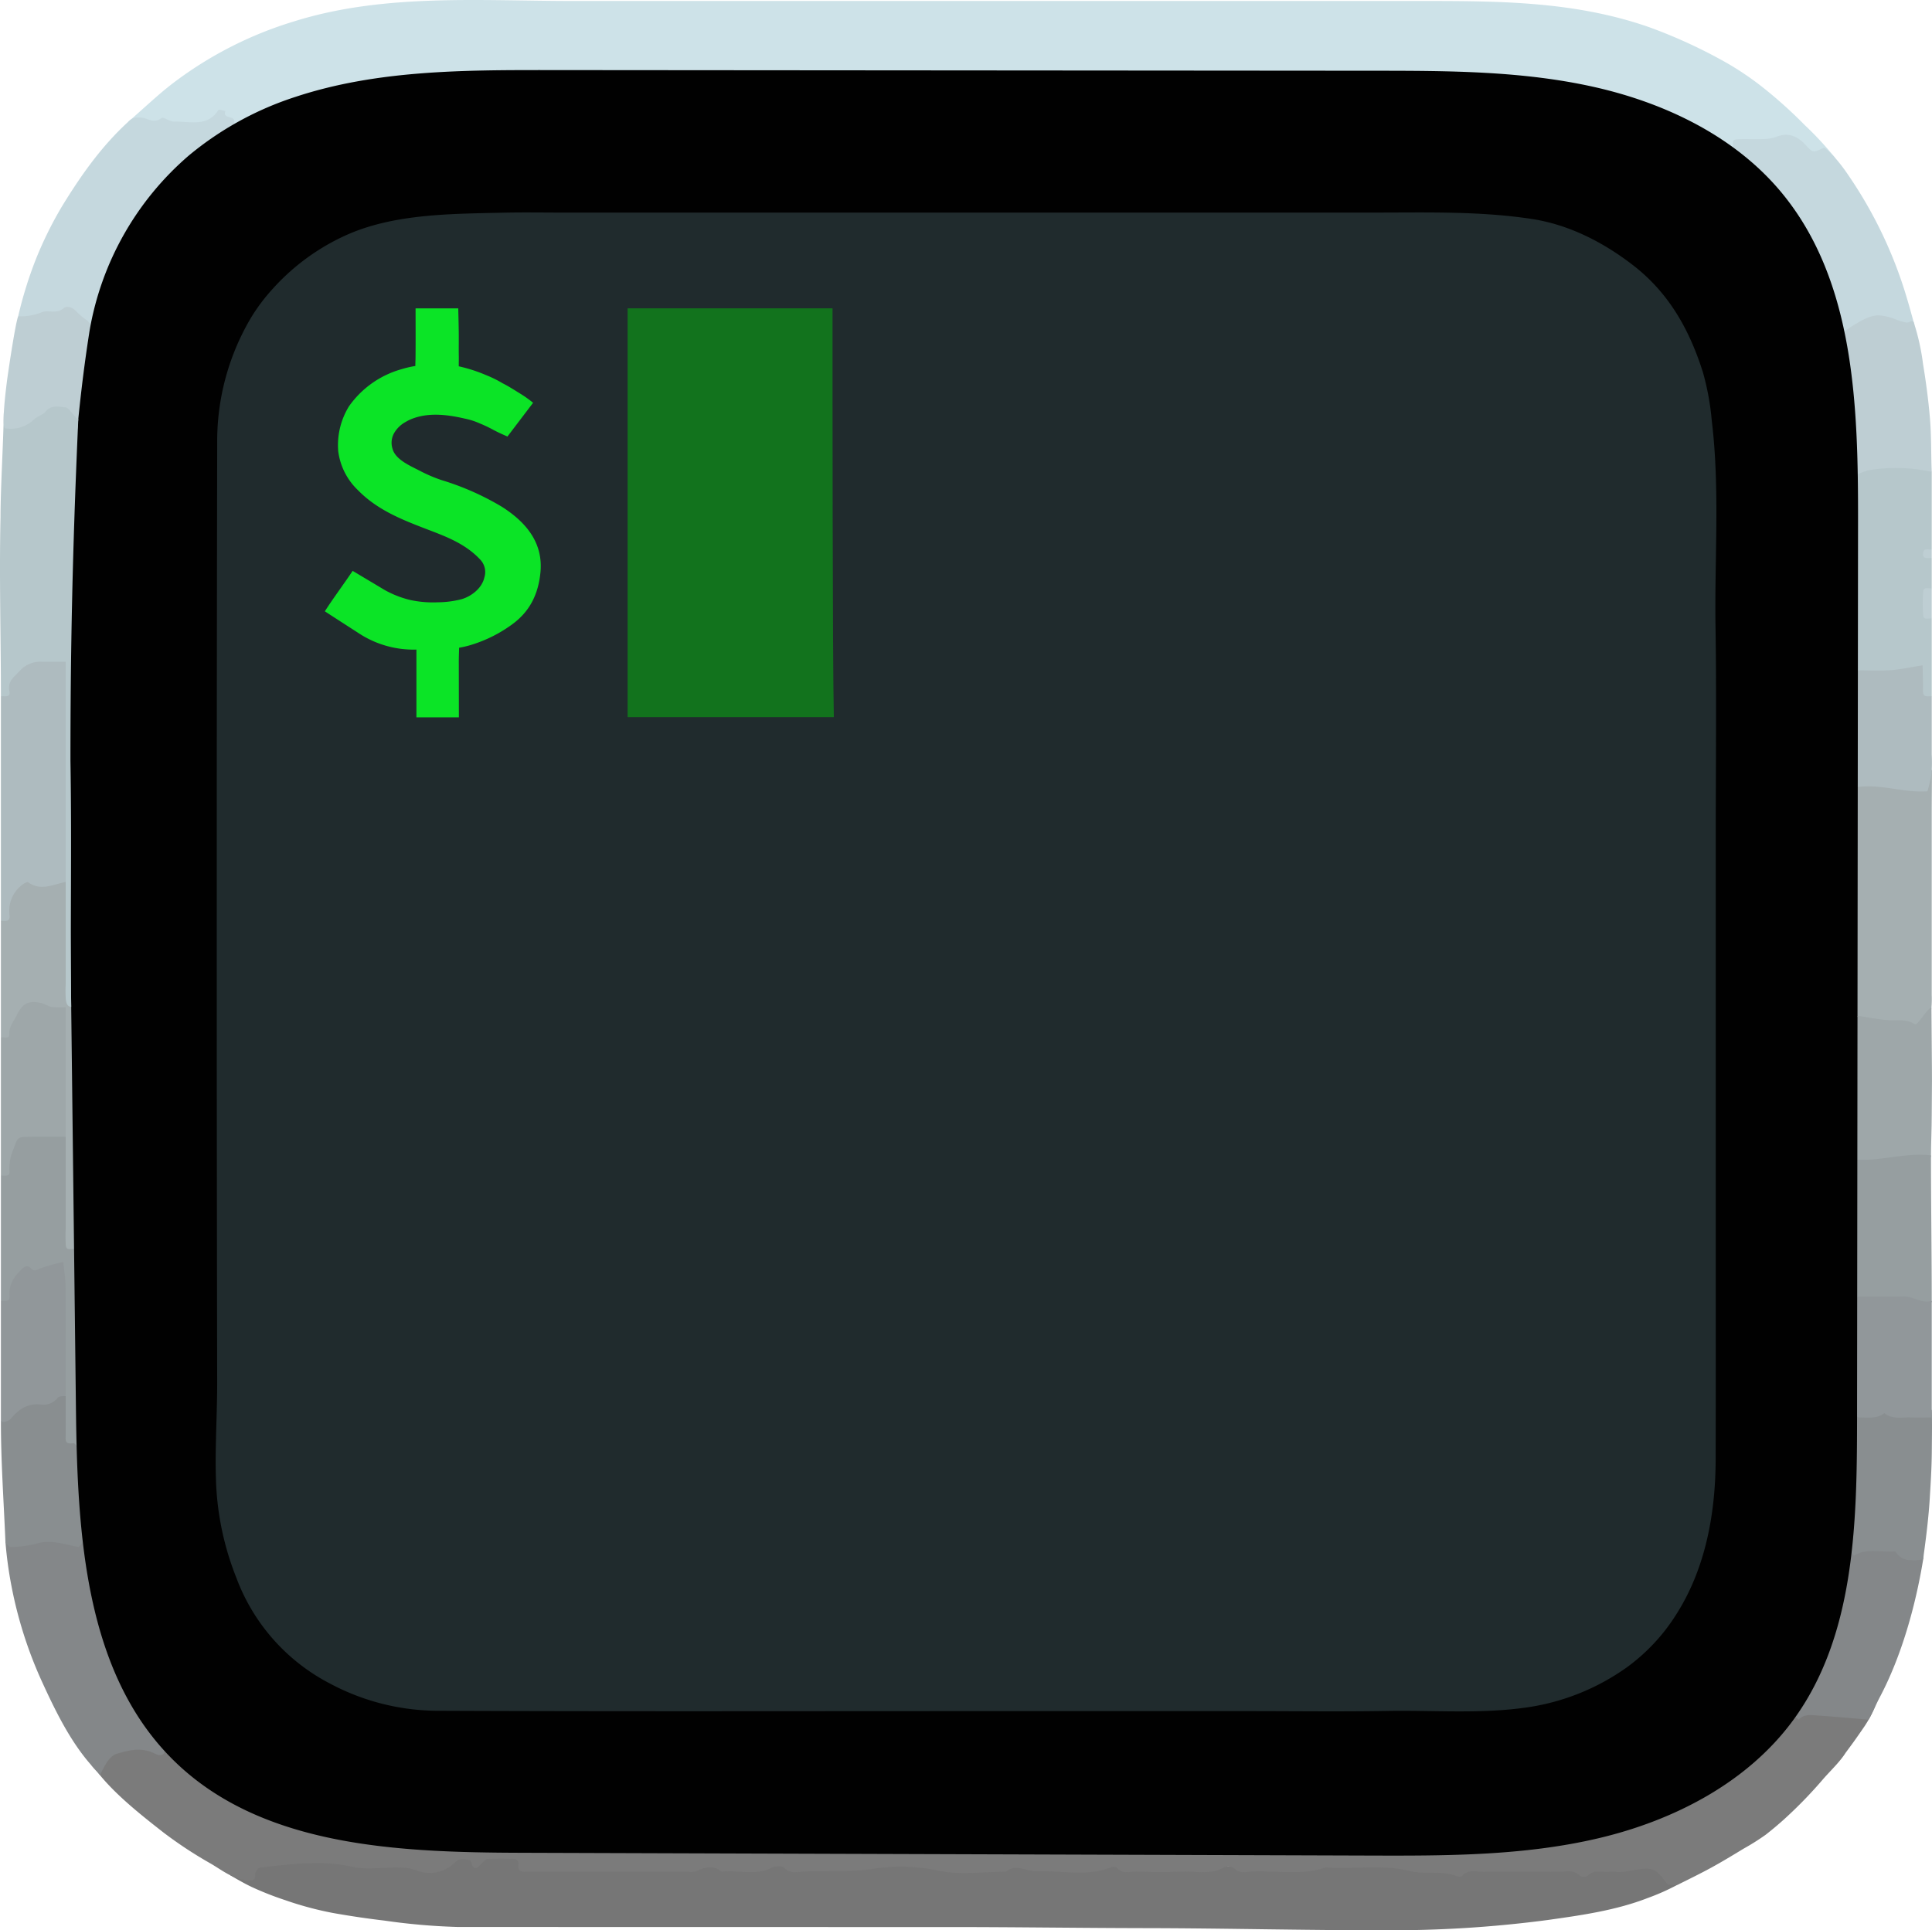 <svg id="Layer_1" data-name="Layer 1" xmlns="http://www.w3.org/2000/svg" viewBox="0 0 447.216 446.915"><defs><style>.cls-1{fill:#cde2e8;}.cls-2{fill:#767676;}.cls-3{fill:#7b7b7b;}.cls-4{fill:#b6c7cb;}.cls-5{fill:#c5d8de;}.cls-6{fill:#848789;}.cls-7{fill:#aebbbf;}.cls-8{fill:#969ea0;}.cls-9{fill:#a5afb1;}.cls-10{fill:#898e90;}.cls-11{fill:#91979a;}.cls-12{fill:#9ea7a9;}.cls-13{fill:#beced3;}.cls-14{fill:#0e0e0e;}.cls-15{fill:#010101;}.cls-16{fill:#202b2d;}.cls-17{fill:#12731d;}.cls-18{fill:#0be426;}</style></defs><path class="cls-1" d="M1143.72,332.986a106.325,106.325,0,0,1,9.033,8.202,74.989,74.989,0,0,1,6.903,7.441c-.867,1.993-5.149.098-6.619-.961-5.566-4.009-11.365-1.648-17.12-.951-2.15.05-3.781-1.196-5.437-2.279a77.281,77.281,0,0,0-36.93-12.691,20.689,20.689,0,0,1-6.765-1.674c-4.71.52-7.345-1.163-11.057-.226a56.533,56.533,0,0,1-8.975.371q-109.055.01-218.111-0a59.075,59.075,0,0,1-8.959-.335,17.419,17.419,0,0,0-9.435.267,38.723,38.723,0,0,1-8.764,1.761,75.751,75.751,0,0,0-25.289,7.113c-2.068,1.022-4.566,3.306-7.031,3.157-2.337-.851-3.998-1.658-6.542-1.113-5.181,1.11-12.699,2.198-17.554-1.067,5.869-5.226,6.82-6.136,9.534-8.273a88.708,88.708,0,0,1,28.41-14.601c20.824-6.528,43.195-4.723,64.668-4.723q37.043.001,74.087.001,24.133 0,48.267-0,37.474-0,74.947-.001c17.604-0,34.835.169,51.67,6.049a118.864,118.864,0,0,1,16.211,7.301A69.064,69.064,0,0,1,1143.72,332.986Z" transform="translate(-734.943 -312.175)"/><path class="cls-2" d="M1055.082,759.089c-18.321.021-36.571-.459-54.907-.489-15.17-.025-30.397-.252-45.567-.252H929.129q-44.185,0-88.369-.021a146.261,146.261,0,0,1-16.77-1.464q-6.016-.709-11.984-1.773a77.604,77.604,0,0,1-11.057-2.972,72.221,72.221,0,0,1-7.784-3.067c-.51-.255-1.601-.731-4.899-2.681-.427-3.448,6.907-2.199,9.437-2.764a49.671,49.671,0,0,1,16.887-.545c2.815.34,5.683.224,8.447.656,8.65,1.352,17.013-1.856,25.49-1.638,1.998-.142,4.189-.593,5.892.458,3.974,2.453,8.287,2.101,12.59,2.106,15.792.018,31.712-1.6,47.441-.891,13.814.623,27.373.607,41.275.522C967.55,744.2,978.879,743.835,990.5,743.9c11.297.063,22.691.178,33.988.607a87.41,87.41,0,0,0,15.947-.421,66.947,66.947,0,0,1,15.452-.317c19.256,1.688,38.5,1.33,57.761.262,3.759-.208,9.121-.143,9.496,4.585a52.296,52.296,0,0,1-6.795,3.012c-7.347,2.859-15.295,3.983-23.061,5.078A275.035,275.035,0,0,1,1055.082,759.089Z" transform="translate(-734.943 -312.175)"/><path class="cls-3" d="M1120.998,748.541c-3.214-4.227-3.207-4.19-9.839-3.032-1.293.226-2.667-.058-3.989.056-1.56.134-3.269-.618-4.659.869a1.905,1.905,0,0,1-1.871.059c-1.528-1.638-3.419-.891-5.134-.918q-8.491-.133-16.985.002c-1.713.028-3.637-.786-5.121.93-.214.247-1.017.181-1.45.011-3.442-1.355-7.196-.279-10.551-1.115-6.55-1.632-13.09-.351-19.604-.861-5.597,1.929-11.38.687-17.073.956-1.376.065-2.906.572-4.184-.802a2.55,2.55,0,0,0-2.364-.101c-3.101,1.712-6.406.771-9.609.912-3.49.153-6.995.113-10.489-.001-1.55-.05-3.321.732-4.626-.931-.19-.243-1.014-.18-1.447-.011-5.593,2.181-11.394.638-17.084.868-2.362.095-4.772-1.848-7.161.11-5.162,0-10.483.782-15.443-.22a41.402,41.402,0,0,0-14.58-.54c-5.59.886-11.084.472-16.612.71-1.53.066-3.209.632-4.666-.857-.49-.501-2.095-.438-2.881-.033-3.776,1.946-7.76.466-11.607.94-2.055-1.747-4.097-.925-6.177-.026a4.054,4.054,0,0,1-1.487.026q-18.485,0-36.969.015c-1.434.003-2.813.192-2.349-2.008a1.242,1.242,0,0,0-.735-.961c-2.162-.08-4.328-.063-6.492-.021-.261.005-.53.323-.772.524-1.112.923-2.307,3.229-3.121-.212-1.417-.217-2.444-.724-3.988.827a8.031,8.031,0,0,1-8.415,1.541,11.736,11.736,0,0,0-4.201-.67c-3.661-.1-7.493.637-10.943-.223a38.252,38.252,0,0,0-10.123-.748c-3.696.058-7.389.57-11.072.985-.401.045-.875.702-1.053,1.174-.252.668.343,1.764-1.035,1.778-3.684.12-6.406-2.184-9.303-3.879a96.91,96.91,0,0,1-10.913-7.174c-5.439-4.261-12.81-10.009-16.655-15.915-.227-.349,1.875.466,1.875-.03-.164-3.941,3.011-4.308,5.626-5.072,3.481-1.017,6.911.345,10.375.567,2.579.918,4.561,2.752,6.587,4.459,12.281,10.343,26.645,15.482,42.414,17.254a194.845,194.845,0,0,0,21.937,1.145q118.722-.077,237.444-.035c23.803-.002,44.407-7.664,60.816-25.41,1.795-1.942,3.462-4.079,5.884-5.358,6.1-1.339,14.215-5.255,19.911-1.58.35.226-.902,2.621-1.041,2.891a26.032,26.032,0,0,1-1.76,2.909c-1.383,2.001-2.154,3.124-4.062,5.675-1.348,2.145-3.604,4.243-5.258,6.157a102.997,102.997,0,0,1-8.94,9.209q-2.081,1.876-4.289,3.603a52.77,52.77,0,0,1-5.089,3.214c-2.517,1.53-5.036,3.06-7.622,4.472-2.472,1.349-5.103,2.632-7.531,3.843C1122.89,748.876,1121.827,748.541,1120.998,748.541Z" transform="translate(-734.943 -312.175)"/><path class="cls-4" d="M735.153,473.383c0-13.813-.403-27.383-.093-41.436.01-6.915.639-16.726.763-24.154,2.919-2.128,6.533-.042,9.687-1.747,2.695-1.456,5.413-1.328,7.193,1.767a4.593,4.593,0,0,1,.271,2.891c-.294,1.032-.918,1.988-.762,3.139.106,1.124.296,2.233.459,3.351a6.767,6.767,0,0,1,.021,2.292,6.3,6.3,0,0,1-.622,1.55c-1.057,11.772-.165,23.559-.48,35.329-.075,2.803.401,5.652-.565,8.395-.254.408-.478.975-.941,1.069-5.285,1.076-10.418,2.339-13.196,7.743C736.616,474.106,735.706,473.808,735.153,473.383Z" transform="translate(-734.943 -312.175)"/><path class="cls-5" d="M767.149,339.4c1.694-.195,3.276,1.667,5.168.103.437-.361,1.95.878,2.948.841,3.576-.132,7.639,1.36,10.232-2.701.121-.19,1.068.147,1.63.238-.751,1.982,2.305.911,2.019,2.519-.455,3.196-3.328,4.316-5.424,5.907-12.689,9.631-21.059,22.2-25.922,37.243-.512,1.583-.07,4.439-2.2,4.588-3.234-1.483-7.389-2.908-10.864-2.088-1.877.443-3.891.965-5.583-.655a94.141,94.141,0,0,1,4.129-13.292,88.332,88.332,0,0,1,5.927-12.016c4.349-7.124,9.135-13.956,15.353-19.658A2.944,2.944,0,0,1,767.149,339.4Z" transform="translate(-734.943 -312.175)"/><path class="cls-6" d="M773.148,717.353c-.156,1.634-1.664,1.204-2.185.929-3.056-1.617-5.904-.97-9.011-.044-1.915.571-3.045,3.355-3.878,4.925-.674-.863-1.242-1.274-2.099-2.401-4.895-5.585-8.363-12.771-11.397-19.407A97.424,97.424,0,0,1,737.6,679.4a91.829,91.829,0,0,1-1.402-10.311c5.017-3.203,12.63-3.546,17.977-1.164,2.897,3.896,1.443,10.244,2.617,14.672A84.232,84.232,0,0,0,770.786,711.654C772.036,713.332,773.875,714.829,773.148,717.353Z" transform="translate(-734.943 -312.175)"/><path class="cls-7" d="M735.153,473.383c.865-.087,2.286.406,1.956-1.221-.444-2.192,1.036-3.221,2.244-4.482a6.429,6.429,0,0,1,4.924-2.305c1.957.043,3.916.009,5.874.009,1.717,1.526,1.404,3.603,1.428,5.544.068,5.441.019,10.884.036,16.324-.234,9.356.437,18.727-.372,28.071-1.027,2.529-3.26,3.362-5.627,3.267-3.824-.153-6.379.959-7.291,5.001-.314,1.394-1.127,2.962-3.173,1.786Z" transform="translate(-734.943 -312.175)"/><path class="cls-8" d="M735.153,613.366V584.37a4.526,4.526,0,0,0,.95-2.24c1.324-8.362,6.483-10.748,14.541-6.748,2.001,6.132.58,12.442.916,18.662.143,2.653.042,5.286,1.607,7.614,1.533,7.074.559,14.239.747,21.361.153,5.812.08,11.632-.001,17.448-.028,1.991.075,5.8-1.208,7.511-2.492,1.503-3.318-2.153-3.821-3.914a20.362,20.362,0,0,1-.226-7.755c-.15-7.759.079-15.532-.12-23.298-.053-2.055,1.244-5.227-2.127-5.72-2.936-.429-5.942.105-7.486,3.495C738.263,612.242,737.813,614.587,735.153,613.366Z" transform="translate(-734.943 -312.175)"/><path class="cls-9" d="M752.151,601.367c-.71-.142-1.825.472-1.967-.77a35.21,35.21,0,0,1-.033-3.954V575.371c-1.666-1.74-1.557-3.951-1.577-6.105-.051-5.487.04-10.975-.046-16.461-.038-2.436.342-5.097-2.971-6.075-3.238-.956-4.943.605-6.406,3.196-.809,1.432-1.431,3.676-3.998,2.447V525.377c.901-.067,2.18.418,1.995-1.29a7.578,7.578,0,0,1,2.696-6.868c.449-.393,1.369-.95,1.6-.782,2.952,2.147,5.819.479,8.707-.058,1.727,1.507,1.401,3.574,1.425,5.501q.105,8.112.003,16.226a11.666,11.666,0,0,0,1.596,6.568,17.119,17.119,0,0,1,.765,5.894q.057,22.146-.016,44.292C753.913,597.151,754.08,599.565,752.151,601.367Z" transform="translate(-734.943 -312.175)"/><path class="cls-10" d="M750.151,635.363c0,3.258.034,6.516-.014,9.773-.025,1.669,1.151,1.137,2.014,1.225a4.598,4.598,0,0,1,1.555,3.544c.238,5.467.27,10.941.9,16.39a4.455,4.455,0,0,1-1.455,4.063c-3.137-.559-6.361-1.746-9.446-.869a24.652,24.652,0,0,1-6.552.869c-.333-.423-.936-.834-.955-1.27-.383-9.155-1.045-18.502-1.045-27.727C738.871,636.158,744.201,634.985,750.151,635.363Z" transform="translate(-734.943 -312.175)"/><path class="cls-11" d="M750.151,635.363c-.617.117-1.457.022-1.811.392a4.211,4.211,0,0,1-3.857,1.627c-2.813-.39-4.994.901-6.749,2.941a2.625,2.625,0,0,1-2.581,1.04v-27.997c.889-.074,2.134.428,2.002-1.271-.189-2.426.972-4.244,2.618-5.867.754-.743,1.436-1.377,2.409-.335.713.764,1.265.297,2.073-.034a43.008,43.008,0,0,1,5.337-1.492c.186,1.896.52,3.791.534,5.689C750.184,618.491,750.151,626.927,750.151,635.363Z" transform="translate(-734.943 -312.175)"/><path class="cls-12" d="M735.153,552.374c.711-.147,1.986.461,1.936-.779-.07-1.764,1.032-2.932,1.693-4.303,1.367-2.836,2.811-3.533,5.643-2.896.888.2,1.695.782,2.584.942a19.211,19.211,0,0,0,3.142.037v29.996c-2.801,0-5.601-.025-8.402.007-2.759.032-2.69.082-3.622,2.702a10.828,10.828,0,0,0-.99,5.033c.205,1.681-1.103,1.179-1.984,1.257Z" transform="translate(-734.943 -312.175)"/><path class="cls-13" d="M739.153,385.394a12.853,12.853,0,0,0,5.477-.925c1.521-.626,3.397.495,5.025-.928.714-.624,2.084-.294,2.966.761a17.073,17.073,0,0,0,2.531,2.091c1.807,1.794,1.147,3.954.901,6.055-.554,4.717-2.522,12.5-2.026,17.401.096.955-.338.6-1.874-1.458-.694-.667-1.339-1.82-2.093-1.897-1.521-.157-3.238-.621-4.567.977-.666.801-1.933,1.078-2.694,1.83a7.768,7.768,0,0,1-6.609,2.055c-1.042-.192.228-9.776.328-10.66C736.658,399.438,738.482,386.995,739.153,385.394Z" transform="translate(-734.943 -312.175)"/><path class="cls-4" d="M1182.097,471.384v2c-1.662,1.034-2.667-.057-2.955-1.352-.803-3.617-3.27-3.35-6.065-3.217-3.022.145-6.322.946-8.763-1.898a10.053,10.053,0,0,1-.962-4.809q-.122-17.804.006-35.608a9.562,9.562,0,0,1,1.031-4.784,15.287,15.287,0,0,1,17.707-.324v17.998a1.182,1.182,0,0,0,0,2v6.999a5.904,5.904,0,0,0,0,6.999Z" transform="translate(-734.943 -312.175)"/><path class="cls-5" d="M1136.103,346.399c.144-.71-.474-1.873.774-1.962,1.973-.141,3.965.017,5.945-.059a9.724,9.724,0,0,0,3.252-.505c2.78-1.136,4.93-.182,6.782,1.807,1.752,1.881,1.705,1.925,4.244.72.295-.14,2.276,1.923,2.556,2.229a40.607,40.607,0,0,1,3.226,4.232,100.874,100.874,0,0,1,13.443,28.27c.629,2.076,1.184,4.176,1.773,6.264-.617.557-1.431,1.206-2.147.911-4.633-1.908-9.46.079-13.924,1.369-2.124-1.331-2.58-4.083-2.549-6.508.709-.642.94-1.195-.3-1.454-3.123-3.595-3.905-8.345-6.12-12.41-3.761-6.903-9.404-12.403-13.588-18.964a7.25,7.25,0,0,0-3.016-3.373C1136.334,346.778,1136.218,346.589,1136.103,346.399Z" transform="translate(-734.943 -312.175)"/><path class="cls-13" d="M1182.097,421.435a38.289,38.289,0,0,0-14.614-.382c-.977.156-3.485,1.538-4.371,1.097-.771-.385.198-2.376-.094-3.186a14.823,14.823,0,0,1-.525-5.212,83.401,83.401,0,0,0-1.019-14.547,37.765,37.765,0,0,1-.878-7.424c.078-2.303,1.932-3.416,3.758-4.515,1.706-1.026,3.524-2.085,5.514-2.079a13.065,13.065,0,0,1,4.185,1.055,12.682,12.682,0,0,0,2.16.6c.721.114,1.077-.6,1.694-.122a52.117,52.117,0,0,1,2.171,9.689c.688,4.175,1.245,8.372,1.604,12.588C1182.038,413.175,1181.92,417.249,1182.097,421.435Z" transform="translate(-734.943 -312.175)"/><path class="cls-13" d="M1182.097,455.386c-.71-.144-1.864.476-1.963-.775a34.728,34.728,0,0,1,0-5.449c.099-1.251,1.253-.631,1.963-.775Z" transform="translate(-734.943 -312.175)"/><path class="cls-13" d="M1182.097,441.387c-.875-.082-2.204.425-1.973-1.242.17-1.221,1.263-.619,1.973-.758Z" transform="translate(-734.943 -312.175)"/><path class="cls-9" d="M1182.094,500.309l-.002,42.275a23.493,23.493,0,0,1-.432,5.491,2.062,2.062,0,0,1-.462 1,2.125,2.125,0,0,1-.878.461,18.353,18.353,0,0,1-14.193-1.251,5.328,5.328,0,0,1-1.714-1.296,6.036,6.036,0,0,1-.957-3.495c-.148-2.722-.152-5.449-.156-8.175l-.039-28.264c-.003-2.288-.006-4.577.118-6.862.062-1.152.157-2.302.299-3.447.109-.875-.048-1.6.692-2.143a29.18,29.18,0,0,1,9.757-4.464,11.757,11.757,0,0,1,7.053-.095,1.508,1.508,0,0,1,.651.393c.252.298.315-.316.315.074C1182.145,493.431,1182.094,497.39,1182.094,500.309Z" transform="translate(-734.943 -312.175)"/><path class="cls-12" d="M1165.099,547.374c2.171.333,4.334.747,6.517.977,2.192.231,4.446-.392,6.557.952.705.448,2.862-3.78,3.852-3.78.043,3.598.072,10.352.117,14.394.039,3.479-.046,6.968-.046,10.454,0,3-.174,6.654-.174,9.654-5.721,2.212-11.488,3.851-17.498,1.05-1.197-1.729-1.075-4.441-1.094-6.423-.066-7.099-.087-14.198.012-21.297C1163.373,551.228,1163.308,549.012,1165.099,547.374Z" transform="translate(-734.943 -312.175)"/><path class="cls-7" d="M1181.097,495.381c-5.379.403-10.601-1.694-15.998-1a4.686,4.686,0,0,1-1.592-3.538,191.975,191.975,0,0,1,0-19.921,4.686,4.686,0,0,1,1.593-3.538c2.482,0,4.974.142,7.442-.041,2.352-.175,4.68-.689,7.437-1.12.041,2.052.149,3.972.098,5.888-.045,1.701,1.131,1.199,2.02,1.272v13.447a39.876,39.876,0,0,1-.038,4.478A33.04,33.04,0,0,1,1181.097,495.381Z" transform="translate(-734.943 -312.175)"/><path class="cls-6" d="M1167.488,710.339c-3.764-.333-7.912-.706-11.682-.959-1.539-.103-3.204-.419-4.509.927a14.217,14.217,0,0,1-1.196-.953c-.897-1.968.179-3.573,1.106-5.09a74.099,74.099,0,0,0,9.104-23.507c.687-3.231,1.238-7.902,3.264-10.645.675-.914,3.031-1.29,4.078-1.395a11.019,11.019,0,0,1,4.12.43,22.324,22.324,0,0,1,4.656,2.031c1.737.964,4.073-.282,3.668,2.179-1.741,10.571-4.981,22.248-10.008,31.751C1169.151,706.888,1168.488,708.593,1167.488,710.339Z" transform="translate(-734.943 -312.175)"/><path class="cls-8" d="M1164.925,580.683c5.703.301,11.271-1.709,16.998-1,0,11.332.174,22.657.174,33.989a25.31,25.31,0,0,1-17.672-1.013c-1.28-1.891-1.257-4.062-1.276-6.203-.056-6.434-.076-12.868.011-19.302C1163.19,584.874,1163.007,582.475,1164.925,580.683Z" transform="translate(-734.943 -312.175)"/><path class="cls-10" d="M1180.127,673.14c-.023.133-.586.09-.837.197a6.042,6.042,0,0,1-1.965.058,3.86,3.86,0,0,1-3.427-1.728c-.081-.128-.248-.304-.36-.294-3.15.292-6.452-.845-9.439.986-2.472-2.931-1.508-6.295-1.22-9.57a6.581,6.581,0,0,0,.12-4.978c.886-5.861-.651-11.961,1.779-17.665.297-.698,3.262-1.266,3.967-1.431a17.876,17.876,0,0,1,4.449-.464,20.404,20.404,0,0,1,4.645.686c1.109.284,3.54-1.342,4.258-.26.114,2.194.037,6.702.025,8.55-.025,4.05-.15,6.516-.485,11.925-.269,4.349-.835,8.915-1.35,12.675C1180.194,672.509,1180.213,672.65,1180.127,673.14Z" transform="translate(-734.943 -312.175)"/><path class="cls-11" d="M1182.097,640.362c-1.651,0-3.302.031-4.952-.008-2.05-.048-4.206.49-6.023-.992-1.827,1.421-3.967.961-6.023 1a4.203,4.203,0,0,1-1.51-3.047,167.88,167.88,0,0,1,0-21.902,4.203,4.203,0,0,1,1.51-3.047h2.985c2.487,0,4.977.058,7.462-.017,2.259-.068,4.211,1.708,6.551,1.017Z" transform="translate(-734.943 -312.175)"/><path class="cls-14" d="M1148.101,734.351" transform="translate(-734.943 -312.175)"/><path class="cls-14" d="M1143.102,738.35" transform="translate(-734.943 -312.175)"/><path class="cls-15" d="M1164.843,612.366l-.032,28.997c-.026,23.939-.609,49.671-14.725,69.005-10.577,14.486-27.553,23.257-45.006,27.391s-35.588,4.097-53.525,4.038l-196.042-.643c-28.373-.093-59.825-1.378-80.155-21.169C754.542,699.72,752.864,667.39,752.522,638.341q-.831-70.517-1.662-141.035c-.427-36.204-.85-72.658,4.814-108.53a68.832,68.832,0,0,1,23.002-40.614,74.41,74.41,0,0,1,24.714-13.575c18.643-6.155,38.671-6.2,58.304-6.185l191.626.15c16.973.013,34.11.044,50.669,3.771s32.726,11.516,43.498,24.632c16.814,20.473,17.582,49.316,17.553,75.808Q1164.941,522.564,1164.843,612.366Z" transform="translate(-734.943 -312.175)"/><path class="cls-4" d="M751.25,488.3c.339,20.749-.075,38.025.176,57.028-.71-.14-1.086-.478-1.246-1.728a28.477,28.477,0,0,1-.03-3.46V465.38q0-21.855-.02-43.72c0-1.48.82-12.97,2.94-12.45C751.589,442.101,751.25,465.64,751.25,488.3Z" transform="translate(-734.943 -312.175)"/><path class="cls-13" d="M751.151,417.39l1.0 1Z" transform="translate(-734.943 -312.175)"/><path class="cls-16" d="M958.131,708.354c-40.816,0-81.633.099-122.449-.081a53.315,53.315,0,0,1-24.343-6.295,45.376,45.376,0,0,1-21.689-24.512,66.679,66.679,0,0,1-4.682-21.712c-.327-7.867.261-15.731.247-23.598q-.198-108.705.004-217.41a56.043,56.043,0,0,1,7.926-29.173,43.257,43.257,0,0,1,5.06-6.672,51.07,51.07,0,0,1,16.89-12.292c11.028-4.947,24.179-4.908,36.024-5.186,4.995-.117,9.995-.026,14.993-.026q37.303,0,74.606.001,37.49 0,74.981-.002,18.745-.001,37.49-.004c12.142-.002,24.208-.352,36.252,1.466,8.626,1.302,16.616,5.381,23.547,10.747,8.339,6.456,13.059,15.004,16.149,24.782a60.577,60.577,0,0,1,2.043,11.168c1.914,15.841.624,31.72.867,47.576.248,16.156.055,32.319.055,48.479v96.46c0,15.993.023,31.987-.022,47.98-.035,12.442-2.302,25.163-9.043,35.792a44.207,44.207,0,0,1-11.485,12.354,52.835,52.835,0,0,1-22.876,9.26c-10.852,1.609-21.729.671-32.588.857-10.826.185-21.657.041-32.486.041h-65.473Z" transform="translate(-734.943 -312.175)"/><path class="cls-17" d="M880.218,478.216V383.561h47.438C927.65,401.9,927.65,463.1,927.956,478.216Z" transform="translate(-734.943 -312.175)"/><path class="cls-18" d="M852.406,413.246c-1.575-.696-2.354-1.047-3.515-1.681a31.451,31.451,0,0,0-2.942-1.377,16.094,16.094,0,0,0-3.337-1.075c-3.862-.897-8.032-1.46-11.866-.13a10.2,10.2,0,0,0-1.885.872,6.88,6.88,0,0,0-2.678,2.578A4.565,4.565,0,0,0,825.8,416.075c.668,2.519,4.118,3.958,6.185,5.032a35.313,35.313,0,0,0,5.13,2.215,62.677,62.677,0,0,1,13.925,6.14c5.505,3.484,9.714,8.254,8.997,15.318-.468,4.615-2.197,8.718-6.367,11.825a31.653,31.653,0,0,1-9.539,4.843,22.69,22.69,0,0,1-2.918.701c0,.675-.064,1.756-.069,3.129l.02,12.989h-9.829c0-5.096,0-10.205-0-15.693a23.094,23.094,0,0,1-13.405-3.819c-.595-.392-7.8-5.022-7.786-5.045,1.571-2.512,4.797-6.891,6.431-9.36l7.51,4.486a23.482,23.482,0,0,0,5.793,2.253A24.91,24.91,0,0,0,836.3,451.625a22.527,22.527,0,0,0,5.491-.717c2.318-.681,4.732-2.569,5.271-5.031a4.167,4.167,0,0,0-.916-4.094c-3.703-3.992-8.56-5.591-13.421-7.472-5.378-2.081-10.692-4.311-14.927-8.648a15.083,15.083,0,0,1-4.566-9.059,17.171,17.171,0,0,1,2.49-10.351,22.208,22.208,0,0,1,12.14-8.591,23.947,23.947,0,0,1,3.225-.75c0-.863.036-1.137.046-2.24.034-3.642.008-7.284.008-11.101h9.881c.036,1.73.092,3.664.113,5.598.02,1.831-.019,3.662.01,5.492.015.981-.012.922-.008,2.326a35.768,35.768,0,0,1,6.219,1.996,27.28,27.28,0,0,1,3.967,1.952c1.38.69,2.729,1.57,4.043,2.38a26.42,26.42,0,0,1,2.975,2.119Z" transform="translate(-734.943 -312.175)"/></svg>